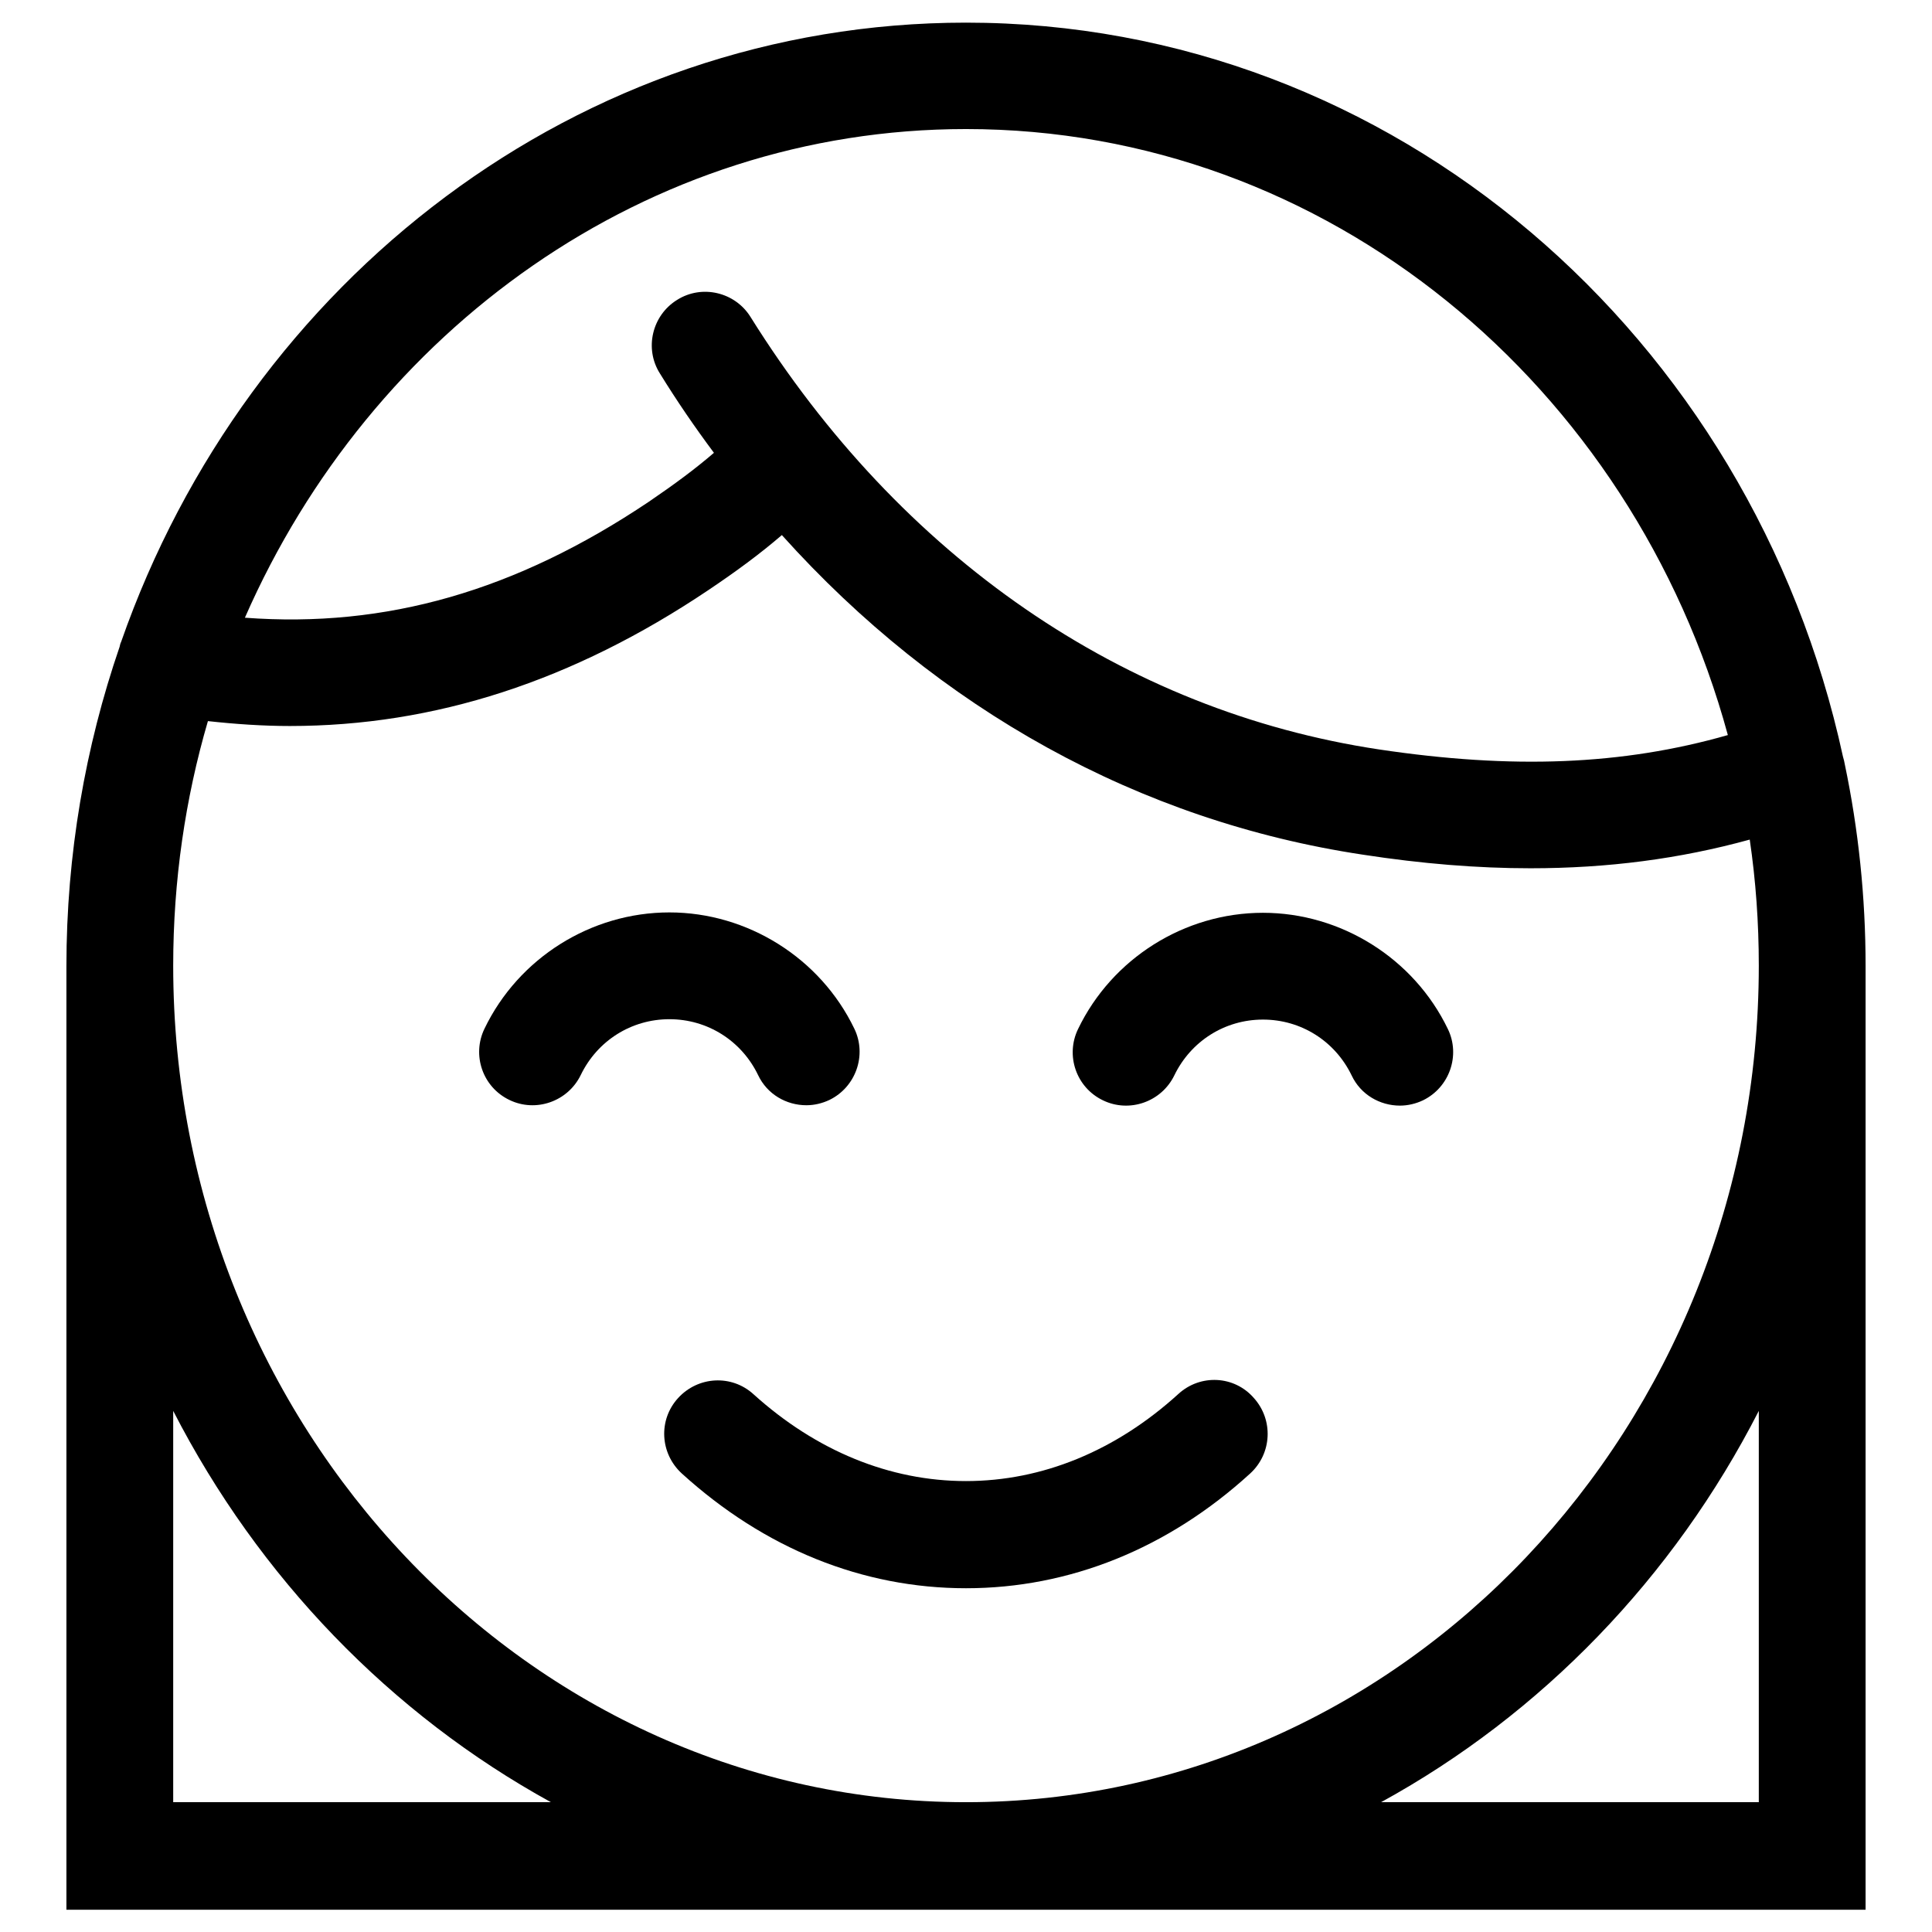 <?xml version="1.0" encoding="utf-8"?>
<!-- Generator: Adobe Illustrator 19.2.0, SVG Export Plug-In . SVG Version: 6.00 Build 0)  -->
<svg version="1.1" id="Layer_1" xmlns="http://www.w3.org/2000/svg" xmlns:xlink="http://www.w3.org/1999/xlink" x="0px" y="0px"
	 viewBox="0 0 512 512" style="enable-background:new 0 0 512 512;" xml:space="preserve">
<g>
	<path d="M488.9,202.6c-0.1-0.7-0.3-1.4-0.5-2.1C464.3,89.2,369.3,6,256,6C153.3,6,65.6,74.3,32.1,170.1c-0.2,0.4-0.3,0.8-0.4,1.3
		c-9.1,26.5-14.1,55-14.1,84.7v250h476.8V256C494.4,237.7,492.5,219.8,488.9,202.6z M256,34.2c95.8,0,176.7,68,201.9,160.6
		c-28,8-57.1,9.1-92.5,3.8C297.8,188.4,238.7,147.7,198.9,84c-4.1-6.6-12.9-8.7-19.5-4.5c-6.6,4.1-8.7,12.9-4.5,19.5
		c4.5,7.3,9.3,14.3,14.3,21c-5,4.3-10.4,8.3-17.3,13c-35.2,23.6-69.6,33.5-107,30.7C98.3,87.5,171.3,34.2,256,34.2z M45.9,477.6
		V373.9c22.7,44.2,57.7,80.4,100.1,103.7L45.9,477.6L45.9,477.6z M466.1,477.6H366c42.5-23.3,77.5-59.5,100.1-103.7V477.6z
		 M256,477.6c-115.9,0-210.1-99.5-210.1-221.7c0-22.5,3.2-44.3,9.2-64.8c7.3,0.8,14.6,1.3,21.7,1.3c38.4,0,75-11.9,110.9-36
		c7.6-5.1,13.8-9.7,19.5-14.6c41.5,46.2,94.8,75.8,154,84.7c15.6,2.4,30.3,3.6,44.4,3.6c20.5,0,39.6-2.5,58.1-7.6
		c1.6,10.9,2.4,22,2.4,33.4C466.1,378.2,371.9,477.6,256,477.6z"/>
	<path d="M312.3,369.4c-16.6,15.1-36.1,23.1-56.3,23.1s-39.7-8-56.3-23c-5.8-5.3-14.7-4.8-20,1s-4.8,14.7,1,20
		c21.9,19.9,47.9,30.4,75.3,30.4s53.5-10.5,75.3-30.4c5.8-5.3,6.2-14.2,1-20C327.1,364.5,318.1,364.1,312.3,369.4z"/>
	<path d="M200.9,284.9c2.4,5.1,7.5,8,12.8,8c2.1,0,4.2-0.5,6.1-1.4c7-3.4,10-11.9,6.6-18.9c-9-18.7-28.3-30.8-49-30.8
		c-20.8,0-40,12.1-49,30.8c-3.4,7-0.5,15.5,6.6,18.9c7,3.4,15.5,0.4,18.9-6.6c4.4-9.1,13.4-14.8,23.5-14.8
		C187.5,270.1,196.5,275.8,200.9,284.9z"/>
	<path d="M334.7,241.9c-20.8,0-40,12.1-49,30.8c-3.4,7-0.5,15.5,6.6,18.9c7,3.4,15.5,0.4,18.9-6.6c4.4-9.1,13.4-14.8,23.5-14.8
		s19.1,5.7,23.5,14.8c2.4,5.1,7.5,8,12.8,8c2.1,0,4.2-0.5,6.1-1.4c7-3.4,10-11.9,6.6-18.9C374.7,254,355.4,241.9,334.7,241.9z"/>
</g>
</svg>
